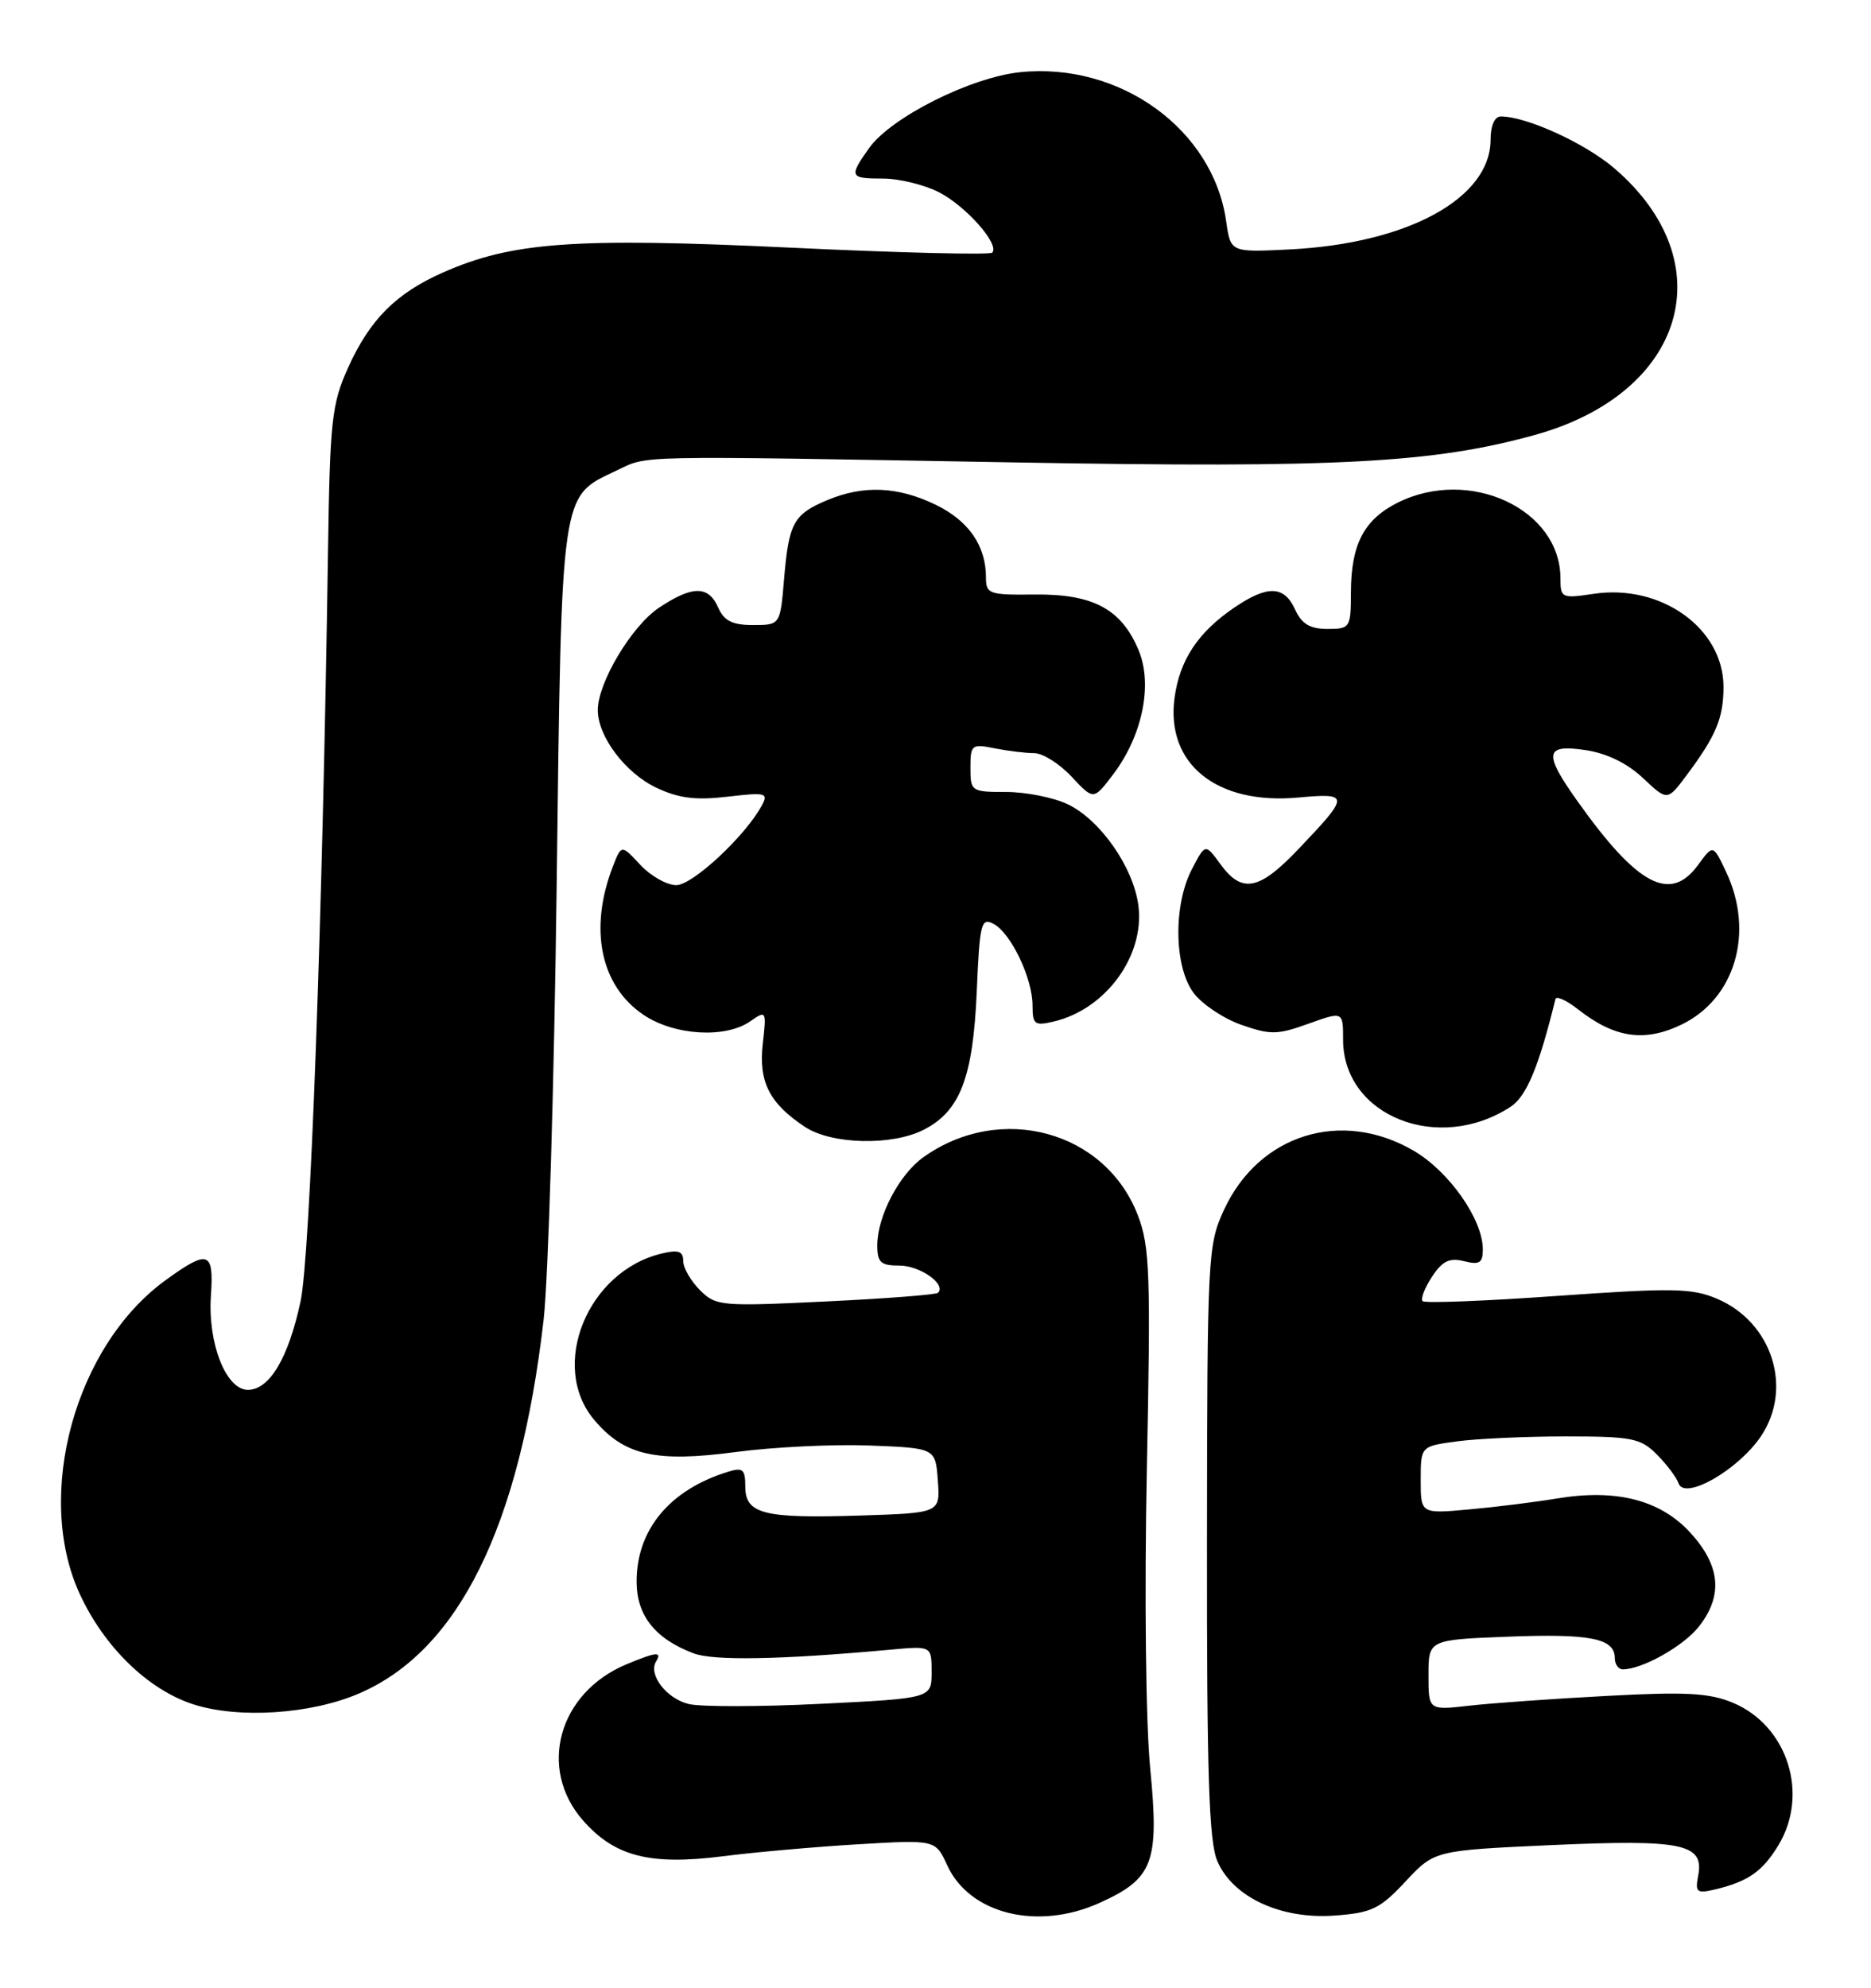 <?xml version="1.0" encoding="UTF-8" standalone="no"?>
<!DOCTYPE svg PUBLIC "-//W3C//DTD SVG 1.1//EN" "http://www.w3.org/Graphics/SVG/1.1/DTD/svg11.dtd" >
<svg xmlns="http://www.w3.org/2000/svg" xmlns:xlink="http://www.w3.org/1999/xlink" version="1.1" viewBox="0 0 241 256">
 <g >
 <path fill="currentColor"
d=" M 141.67 245.06 C 148.56 241.94 149.33 239.88 148.16 227.80 C 147.58 221.90 147.40 205.46 147.72 189.28 C 148.23 164.13 148.11 160.57 146.58 156.56 C 142.41 145.64 128.88 141.96 118.94 149.04 C 115.82 151.26 113.00 156.65 113.00 160.40 C 113.00 162.60 113.45 163.00 115.88 163.00 C 118.50 163.00 121.92 165.41 120.83 166.50 C 120.58 166.75 114.06 167.25 106.34 167.62 C 92.85 168.27 92.21 168.21 90.15 166.15 C 88.97 164.97 88.00 163.28 88.00 162.39 C 88.00 161.15 87.38 160.93 85.25 161.44 C 75.67 163.71 70.70 175.93 76.53 182.86 C 80.40 187.46 84.46 188.38 94.77 187.01 C 99.57 186.37 107.33 185.99 112.00 186.17 C 120.50 186.50 120.50 186.50 120.80 190.68 C 121.11 194.86 121.11 194.86 110.80 195.19 C 98.36 195.59 96.00 194.99 96.00 191.46 C 96.00 189.23 95.68 188.96 93.75 189.56 C 86.27 191.87 82.00 197.00 82.00 203.69 C 82.00 208.06 84.38 211.06 89.32 212.93 C 91.92 213.92 100.51 213.76 114.75 212.46 C 120.00 211.98 120.00 211.98 120.00 215.36 C 120.00 218.73 120.00 218.73 105.72 219.44 C 97.86 219.83 90.20 219.84 88.69 219.46 C 85.82 218.74 83.47 215.66 84.51 213.98 C 85.32 212.67 84.55 212.74 80.67 214.36 C 71.94 218.01 69.23 227.77 75.09 234.45 C 79.18 239.11 83.72 240.27 93.13 239.07 C 97.18 238.55 105.00 237.86 110.50 237.53 C 120.50 236.94 120.50 236.94 122.00 240.22 C 124.88 246.53 133.68 248.69 141.67 245.06 Z  M 181.05 242.31 C 184.78 238.32 184.78 238.32 199.91 237.63 C 216.72 236.88 219.53 237.46 218.74 241.57 C 218.33 243.71 218.56 243.90 220.89 243.35 C 225.16 242.33 227.00 241.05 229.05 237.69 C 233.07 231.10 230.27 222.27 223.23 219.31 C 220.19 218.04 217.20 217.87 207.00 218.42 C 200.12 218.78 192.14 219.35 189.25 219.68 C 184.00 220.28 184.00 220.28 184.00 215.73 C 184.00 211.19 184.00 211.19 194.25 210.79 C 204.83 210.38 208.00 211.01 208.00 213.54 C 208.00 214.34 208.46 215.00 209.03 215.00 C 211.53 215.00 216.85 212.01 218.83 209.49 C 221.97 205.50 221.61 201.64 217.72 197.39 C 213.85 193.17 208.18 191.72 200.50 193.00 C 197.75 193.46 192.69 194.09 189.25 194.40 C 183.00 194.97 183.00 194.97 183.00 190.62 C 183.00 186.27 183.00 186.27 187.64 185.64 C 190.19 185.29 196.51 185.00 201.69 185.00 C 210.17 185.00 211.32 185.22 213.40 187.31 C 214.67 188.58 215.94 190.26 216.22 191.06 C 217.01 193.26 223.88 189.33 226.81 185.00 C 230.99 178.82 228.28 170.29 221.17 167.27 C 217.94 165.90 215.47 165.85 200.63 166.90 C 191.36 167.56 183.53 167.87 183.25 167.58 C 182.96 167.30 183.50 165.88 184.45 164.44 C 185.78 162.41 186.70 161.96 188.58 162.43 C 190.57 162.93 191.00 162.66 191.00 160.91 C 191.00 157.06 186.68 150.90 182.12 148.22 C 172.81 142.77 162.16 146.08 157.66 155.82 C 155.57 160.35 155.50 161.70 155.47 198.50 C 155.44 228.47 155.72 237.17 156.80 239.69 C 158.80 244.35 164.99 247.22 171.91 246.71 C 176.70 246.36 177.75 245.85 181.05 242.31 Z  M 46.22 218.12 C 59.05 212.62 66.94 196.68 70.02 170.00 C 70.62 164.78 71.38 139.70 71.70 114.28 C 72.35 62.72 72.16 64.05 79.38 60.62 C 83.61 58.62 80.69 58.68 130.91 59.56 C 172.35 60.29 184.65 59.64 197.73 56.01 C 217.12 50.63 222.11 33.81 207.92 21.66 C 204.14 18.43 196.63 15.00 193.32 15.00 C 192.52 15.00 192.00 16.17 192.00 17.97 C 192.00 25.55 181.29 31.39 166.01 32.13 C 158.51 32.50 158.51 32.50 157.94 28.50 C 156.27 16.66 144.25 7.97 131.39 9.30 C 125.03 9.96 114.77 15.11 111.95 19.07 C 109.32 22.77 109.43 23.00 113.75 23.00 C 115.81 23.00 119.04 23.79 120.93 24.75 C 124.43 26.54 128.82 31.51 127.80 32.54 C 127.48 32.85 115.74 32.56 101.70 31.89 C 74.02 30.58 65.96 31.16 57.05 35.10 C 51.01 37.77 47.63 41.16 44.83 47.37 C 42.73 52.04 42.50 54.15 42.25 71.00 C 41.55 118.43 39.96 161.85 38.71 167.63 C 37.14 174.93 34.71 179.00 31.93 179.00 C 29.10 179.00 26.74 172.98 27.17 166.83 C 27.56 161.14 26.83 160.89 21.34 164.87 C 9.69 173.31 4.42 192.49 10.24 205.22 C 13.39 212.10 19.07 217.63 24.92 219.51 C 30.74 221.38 40.02 220.78 46.22 218.12 Z  M 119.03 145.48 C 123.68 143.08 125.33 138.76 125.81 127.78 C 126.19 118.88 126.38 118.13 127.98 118.99 C 130.23 120.19 133.00 126.00 133.00 129.51 C 133.00 131.95 133.27 132.15 135.75 131.56 C 142.43 129.98 147.44 123.13 146.64 116.68 C 146.03 111.75 141.74 105.58 137.51 103.57 C 135.69 102.71 132.13 102.00 129.60 102.00 C 125.11 102.00 125.00 101.92 125.00 98.88 C 125.00 95.91 125.16 95.78 128.12 96.38 C 129.84 96.72 132.14 97.00 133.22 97.00 C 134.31 97.00 136.47 98.36 138.03 100.03 C 140.86 103.06 140.86 103.06 143.35 99.78 C 147.15 94.79 148.52 88.17 146.66 83.74 C 144.45 78.44 140.81 76.49 133.29 76.57 C 127.39 76.64 127.00 76.50 127.00 74.37 C 127.00 70.29 124.77 67.07 120.53 65.01 C 115.65 62.65 111.24 62.46 106.59 64.40 C 102.22 66.22 101.61 67.34 101.00 74.50 C 100.50 80.50 100.50 80.50 97.00 80.50 C 94.33 80.50 93.27 79.97 92.51 78.25 C 91.26 75.40 89.19 75.40 84.90 78.26 C 81.37 80.60 77.00 87.92 77.00 91.46 C 77.01 94.87 80.55 99.56 84.54 101.45 C 87.41 102.81 89.59 103.09 93.70 102.61 C 98.63 102.03 99.01 102.12 98.13 103.74 C 96.00 107.68 89.21 114.00 87.11 114.00 C 85.90 114.00 83.81 112.82 82.47 111.38 C 80.04 108.76 80.04 108.76 78.93 111.63 C 75.83 119.67 77.35 126.98 82.90 130.71 C 86.85 133.37 93.46 133.77 96.65 131.53 C 98.70 130.10 98.74 130.16 98.25 134.44 C 97.70 139.35 99.11 142.11 103.69 145.14 C 107.16 147.42 114.95 147.59 119.03 145.48 Z  M 194.60 142.53 C 196.63 141.19 198.22 137.38 200.35 128.68 C 200.46 128.23 201.77 128.82 203.27 130.00 C 207.97 133.69 211.83 134.26 216.61 131.95 C 223.53 128.60 226.01 120.04 222.33 112.28 C 220.66 108.75 220.66 108.75 218.74 111.38 C 215.15 116.32 210.92 114.08 203.13 103.10 C 198.78 96.98 198.98 95.82 204.25 96.61 C 206.97 97.02 209.62 98.31 211.63 100.21 C 214.77 103.17 214.77 103.17 217.26 99.83 C 221.04 94.77 222.00 92.47 222.00 88.47 C 222.00 80.93 213.97 75.18 205.28 76.48 C 201.17 77.10 201.00 77.02 201.00 74.51 C 201.00 65.56 189.27 60.11 180.01 64.75 C 175.70 66.92 174.03 70.10 174.01 76.25 C 174.00 80.87 173.91 81.00 170.98 81.00 C 168.73 81.00 167.67 80.36 166.82 78.50 C 165.41 75.41 163.27 75.34 158.99 78.25 C 154.31 81.43 151.94 85.02 151.29 89.89 C 150.15 98.38 156.70 103.67 167.19 102.72 C 173.91 102.11 173.91 102.37 167.14 109.47 C 162.17 114.68 159.96 115.09 157.21 111.31 C 155.25 108.62 155.25 108.62 153.51 111.98 C 151.12 116.60 151.23 124.48 153.73 127.86 C 154.80 129.31 157.57 131.17 159.87 131.98 C 163.62 133.30 164.54 133.29 168.53 131.85 C 173.00 130.25 173.00 130.25 173.00 133.90 C 173.00 143.73 185.28 148.63 194.60 142.53 Z "/>
</g>
</svg>